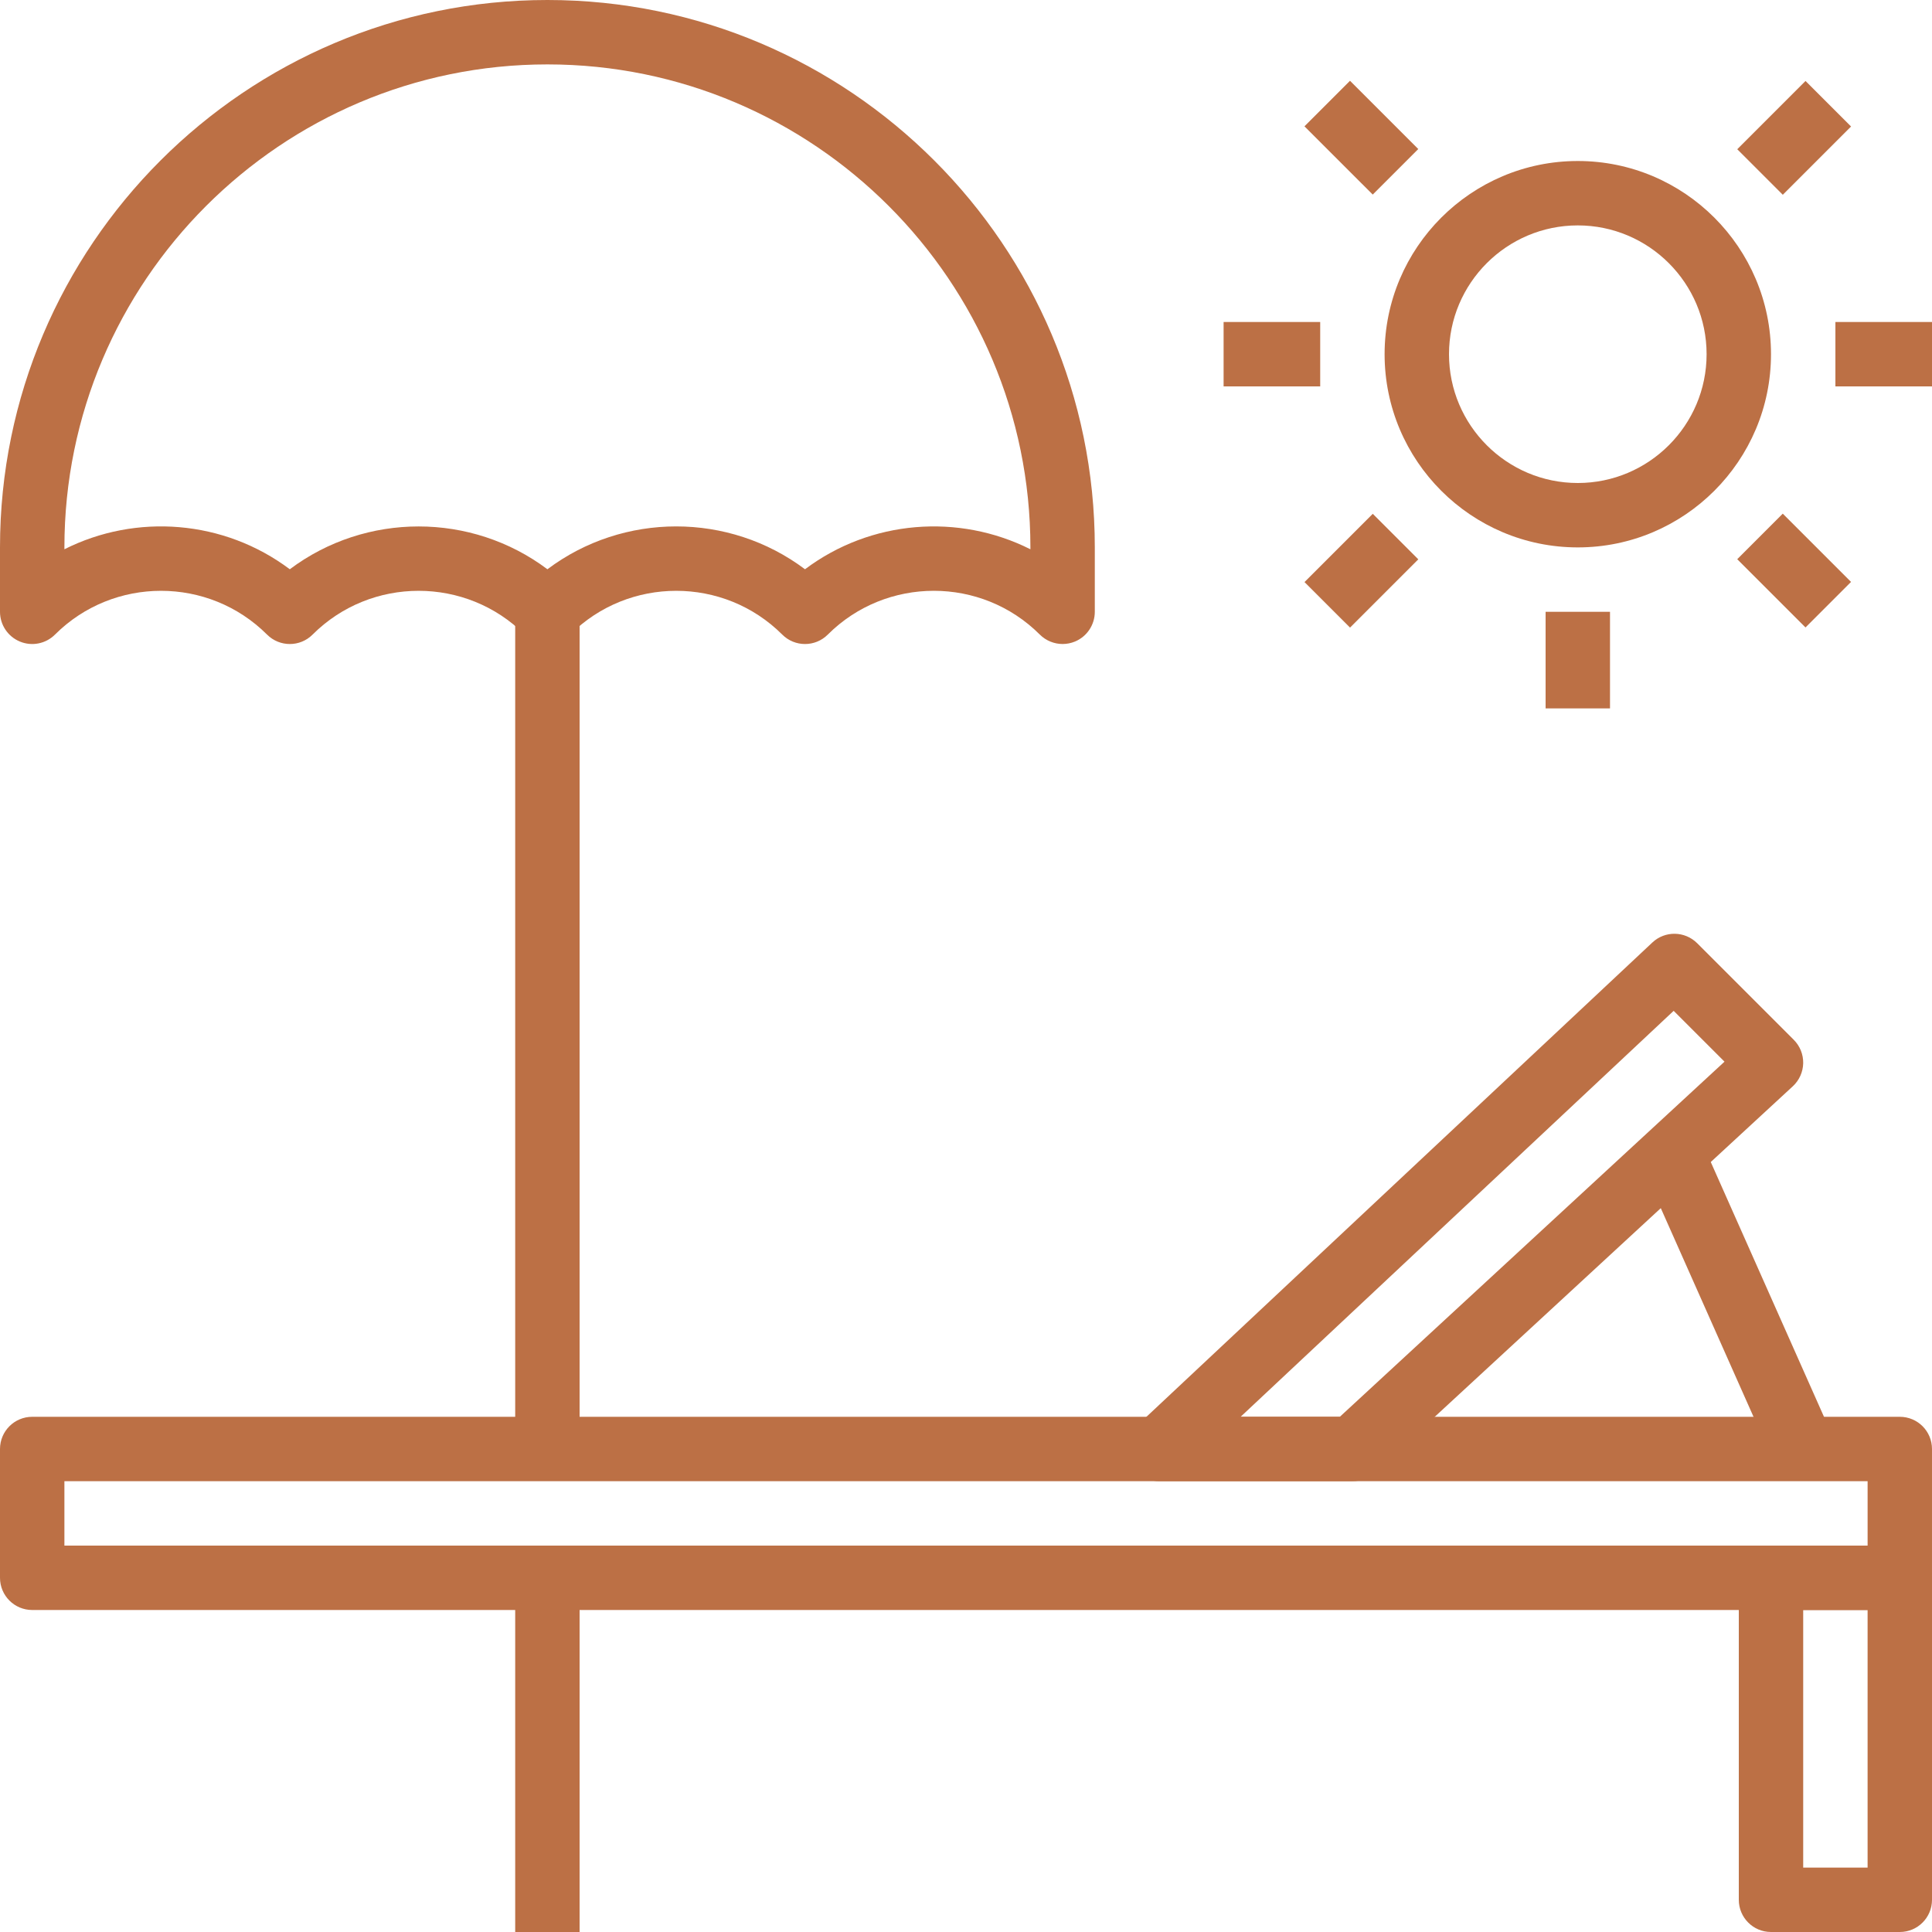 <svg width="512" height="512" viewBox="0 0 512 512" fill="none" xmlns="http://www.w3.org/2000/svg">
<path d="M503.467 375.467H8.533C3.823 375.467 0 379.281 0 384V418.133C0 422.852 3.823 426.666 8.533 426.666H503.466C508.185 426.666 511.999 422.852 511.999 418.133V384C512 379.281 508.186 375.467 503.467 375.467ZM494.933 409.6H17.067V392.533H494.934V409.6H494.933Z" fill="#BC7045"/>
<path d="M503.467 409.6H469.334C464.615 409.6 460.801 413.414 460.801 418.133V503.466C460.801 508.185 464.615 511.999 469.334 511.999H503.467C508.186 511.999 512 508.185 512 503.466V418.133C512 413.414 508.186 409.6 503.467 409.6ZM494.933 494.933H477.866V426.666H494.933V494.933Z" fill="#BC7045"/>
<path d="M475.366 275.558L449.766 249.958C446.498 246.707 441.25 246.613 437.896 249.77L301.363 377.77C298.803 380.168 297.975 383.88 299.264 387.14C300.553 390.391 303.701 392.533 307.2 392.533H358.4C360.542 392.533 362.607 391.722 364.194 390.263L475.127 287.863C476.825 286.284 477.815 284.083 477.866 281.762C477.909 279.441 477.005 277.197 475.366 275.558ZM355.063 375.467H328.772L443.537 267.879L457.011 281.353L355.063 375.467Z" fill="#BC7045"/>
<path d="M451.505 303.749L435.91 310.68L470.04 387.478L485.634 380.548L451.505 303.749Z" fill="#BC7045"/>
<path d="M145.067 0C65.075 0 0 65.075 0 145.067V162.134C0 165.581 2.082 168.696 5.274 170.019C8.448 171.342 12.126 170.616 14.567 168.176C30.064 152.705 55.28 152.705 70.776 168.176C74.104 171.504 79.506 171.504 82.834 168.176C98.331 152.705 123.547 152.705 139.043 168.176C142.371 171.504 147.773 171.504 151.101 168.176C166.598 152.705 191.814 152.705 207.31 168.176C210.638 171.504 216.04 171.504 219.368 168.176C234.856 152.705 260.089 152.697 275.569 168.176C277.199 169.797 279.383 170.668 281.602 170.668C282.703 170.668 283.812 170.455 284.87 170.019C288.061 168.696 290.135 165.582 290.135 162.134V145.067C290.133 65.075 225.058 0 145.067 0ZM273.067 145.562C254.055 135.996 230.759 137.763 213.334 150.861C203.265 143.292 191.233 139.503 179.201 139.503C167.169 139.503 155.137 143.292 145.068 150.861C124.938 135.731 96.931 135.731 76.801 150.861C59.376 137.762 36.08 135.987 17.068 145.562V145.067C17.068 74.488 74.489 17.067 145.068 17.067C215.647 17.067 273.068 74.488 273.068 145.067V145.562H273.067Z" fill="#BC7045"/>
<path d="M418.133 42.667C389.896 42.667 366.933 65.63 366.933 93.867C366.933 122.104 389.896 145.067 418.133 145.067C446.37 145.067 469.333 122.104 469.333 93.867C469.333 65.63 446.37 42.667 418.133 42.667ZM418.133 128C399.309 128 384 112.691 384 93.867C384 75.042 399.309 59.734 418.133 59.734C436.957 59.734 452.266 75.043 452.266 93.867C452.267 112.691 436.958 128 418.133 128Z" fill="#BC7045"/>
<path d="M512 85.333H486.4V102.4H512V85.333Z" fill="#BC7045"/>
<path d="M349.867 85.333H324.267V102.4H349.867V85.333Z" fill="#BC7045"/>
<path d="M478.479 21.46L460.39 39.55L472.457 51.617L490.547 33.527L478.479 21.46Z" fill="#BC7045"/>
<path d="M363.797 136.165L345.707 154.254L357.775 166.322L375.864 148.232L363.797 136.165Z" fill="#BC7045"/>
<path d="M472.449 136.125L460.383 148.195L478.475 166.282L490.541 154.212L472.449 136.125Z" fill="#BC7045"/>
<path d="M357.763 21.407L345.697 33.477L363.789 51.564L375.855 39.495L357.763 21.407Z" fill="#BC7045"/>
<path d="M426.667 162.133H409.6V187.733H426.667V162.133Z" fill="#BC7045"/>
<path d="M153.6 162.133H136.533V384H153.6V162.133Z" fill="#BC7045"/>
<path d="M153.6 418.133H136.533V512H153.6V418.133Z" fill="#BC7045"/>
</svg>
